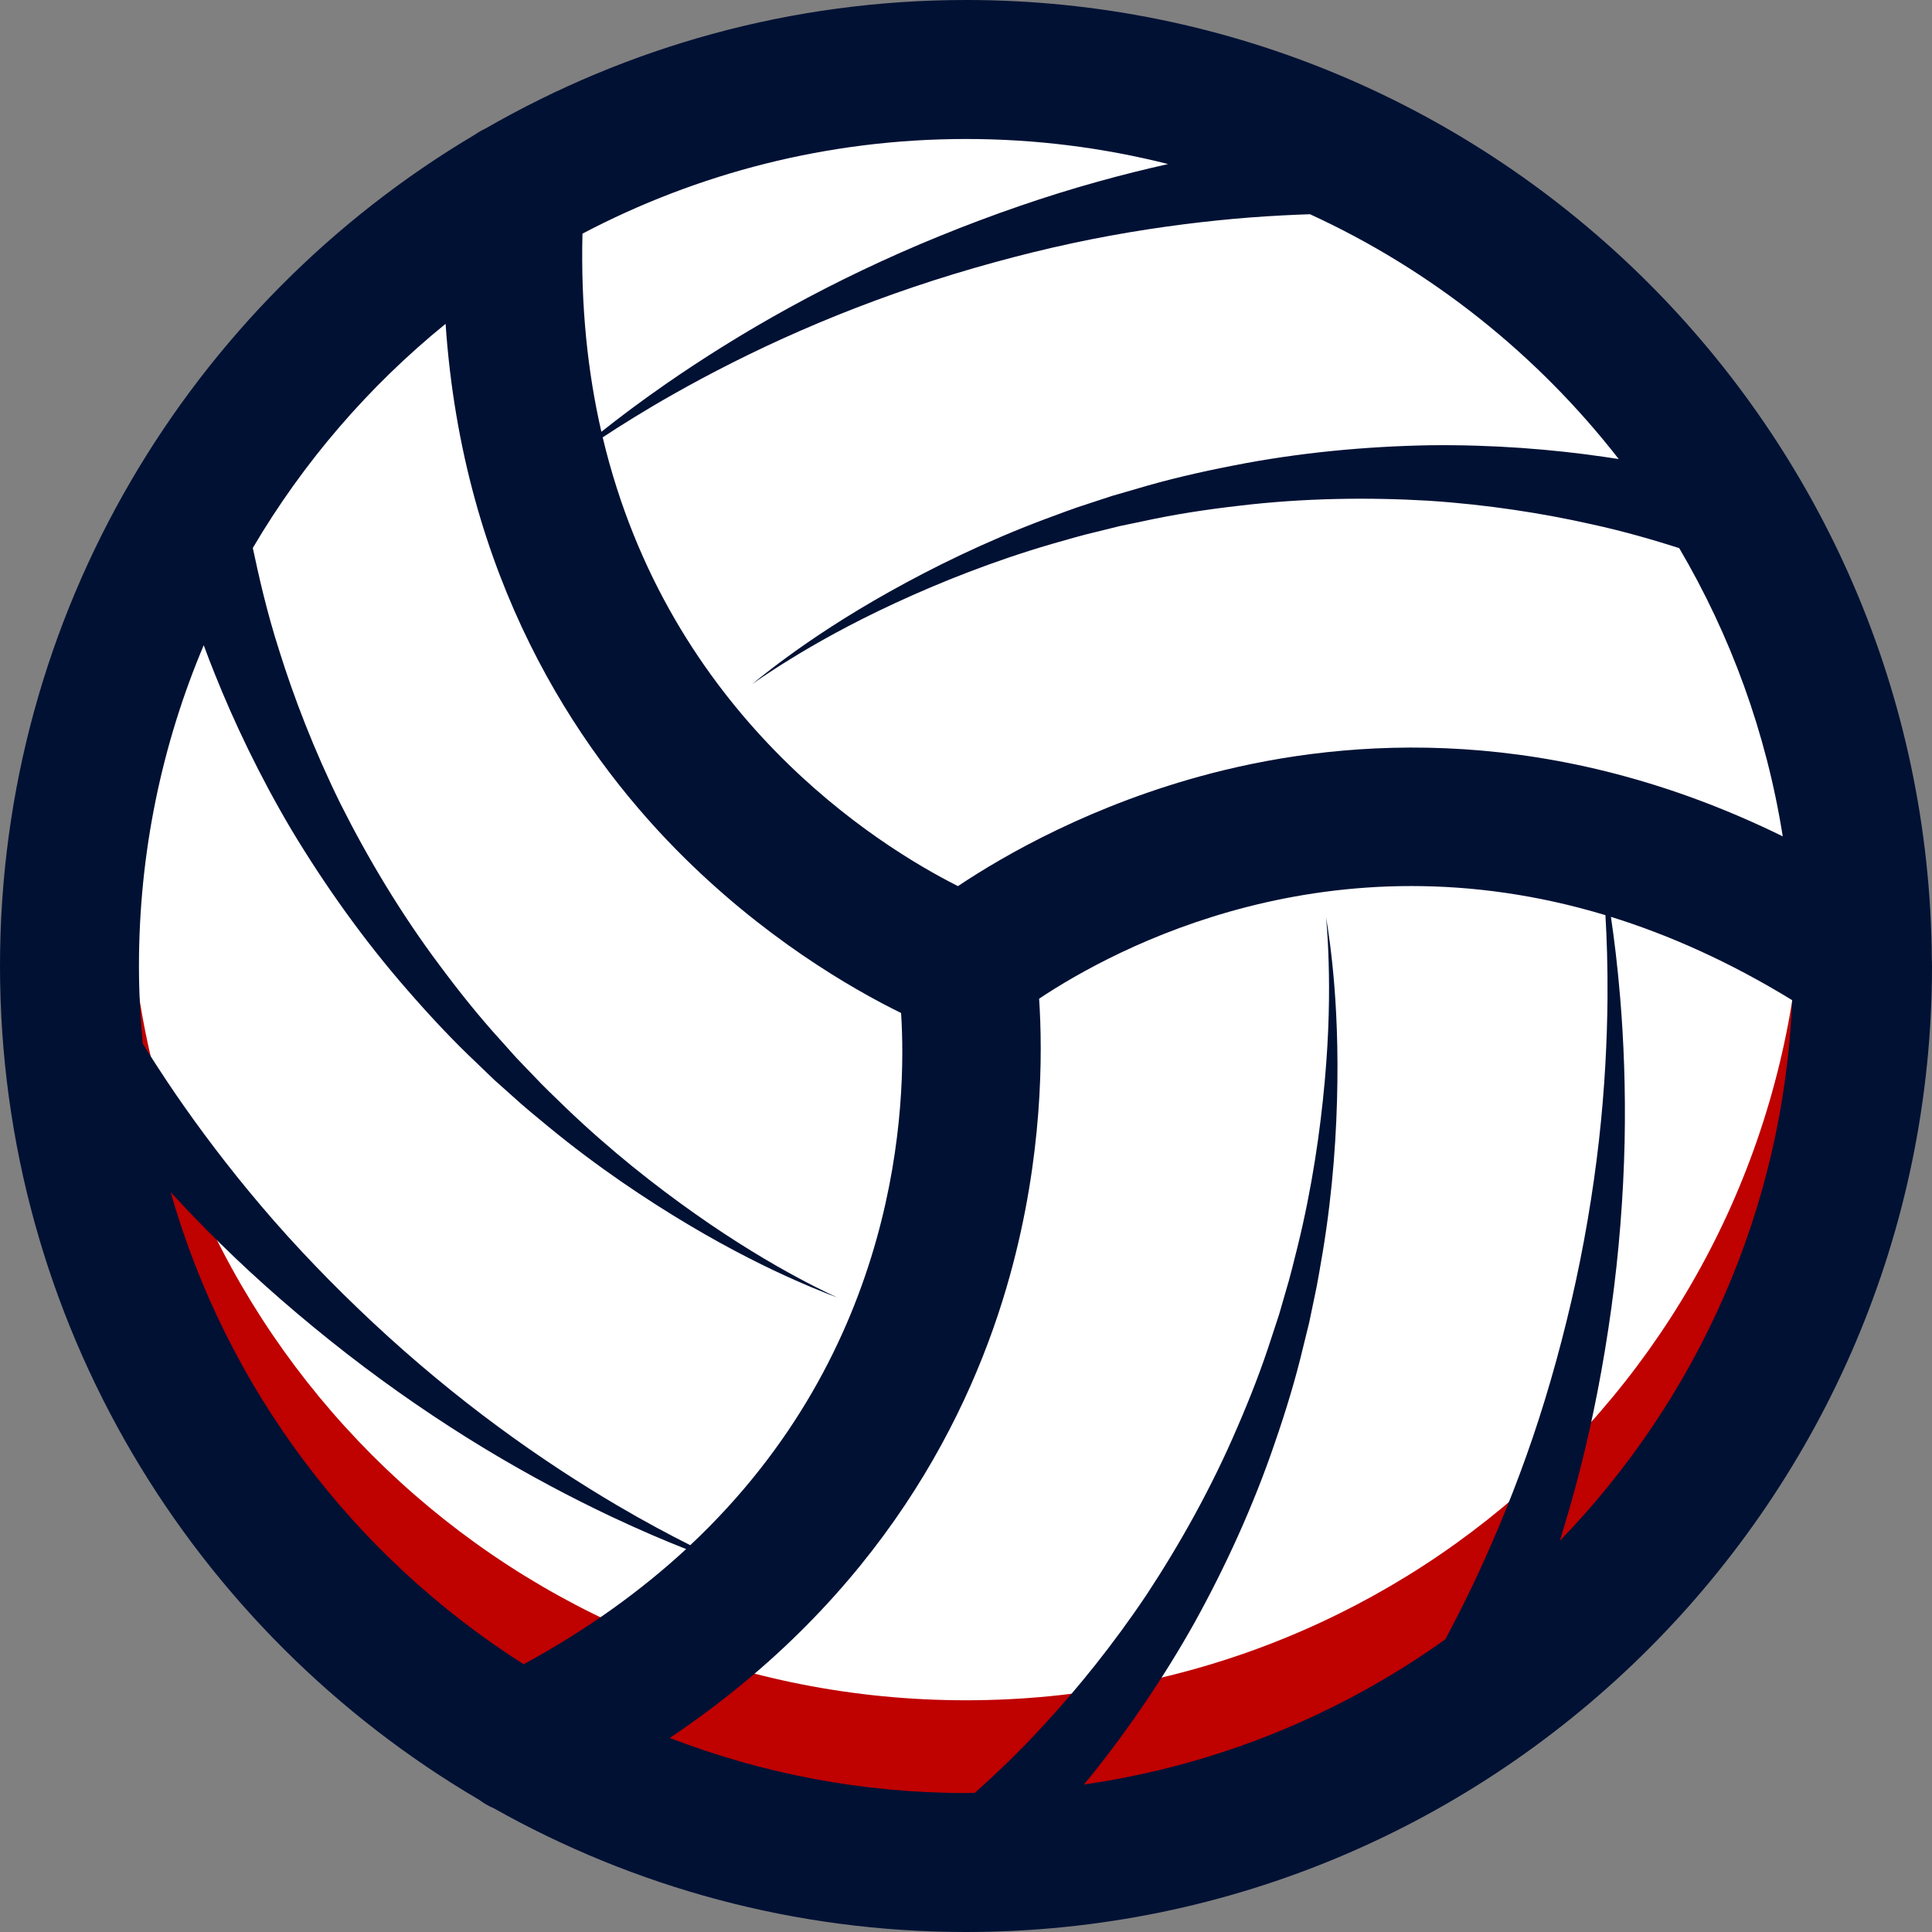 <svg version="1.1" id="图层_1" x="0px" y="0px" width="102px" height="102px" viewBox="0 0 102 102" enable-background="new 0 0 102 102" xml:space="preserve" xmlns="http://www.w3.org/2000/svg" xmlns:xlink="http://www.w3.org/1999/xlink" xmlns:xml="http://www.w3.org/XML/1998/namespace">
  <rect x="0" y="0" width="102" height="102" fill="#808080" stroke="none"/>
  <circle fill="#FFFFFF" cx="51" cy="51" r="47.331" class="color c1"/>
  <path fill="#BF0100" d="M96.621,47.531l-1.466,0.001C94.182,71.214,74.788,89.766,51,89.766c-23.788,0-43.182-18.552-44.157-42.233
	l-1.466-0.001c-0.026,0.628-0.043,1.262-0.043,1.896C5.333,74.534,25.82,94.96,51,94.96c25.178,0,45.663-20.426,45.663-45.532
	C96.662,48.793,96.651,48.16,96.621,47.531z" class="color c2"/>
  <path fill="#001134" d="M101.99,50.633C101.791,22.681,79,0,51.001,0C41.77,0,33.111,2.478,25.633,6.785
	c-0.195,0.091-0.378,0.196-0.553,0.318C10.082,15.993,0,32.338,0,51c0,18.753,10.182,35.164,25.301,44.024
	c0.241,0.179,0.498,0.33,0.772,0.445C33.45,99.62,41.951,102,51.001,102C79.123,102,102,79.122,102,51
	c0-0.029-0.002-0.058-0.002-0.086C102,50.819,101.995,50.727,101.99,50.633z M85.461,24.235c-0.269-0.042-0.541-0.083-0.82-0.122
	c-2.668-0.388-5.808-0.646-9.158-0.606c-3.35,0.06-6.911,0.385-10.394,1.076c-1.74,0.338-3.471,0.739-5.137,1.24
	c-0.417,0.12-0.833,0.242-1.247,0.361c-0.409,0.136-0.817,0.27-1.223,0.402c-0.813,0.254-1.595,0.56-2.37,0.844
	c-3.093,1.164-5.857,2.526-8.15,3.811c-2.296,1.283-4.112,2.503-5.346,3.405c-1.235,0.899-1.897,1.469-1.897,1.469
	s0.705-0.517,2.002-1.315c1.292-0.801,3.186-1.873,5.546-2.963c2.357-1.091,5.175-2.22,8.277-3.123
	c0.779-0.218,1.564-0.457,2.375-0.643c0.402-0.099,0.806-0.198,1.214-0.3c0.408-0.085,0.821-0.171,1.236-0.257
	c1.648-0.361,3.347-0.619,5.047-0.813c3.399-0.407,6.82-0.453,9.996-0.266c3.178,0.208,6.108,0.679,8.575,1.234
	c1.835,0.398,3.406,0.868,4.667,1.268c2.708,4.604,4.6,9.741,5.466,15.218c-12.083-5.931-22.835-5.227-30.147-3.332
	c-6.267,1.625-10.946,4.322-13.397,5.96c-4.252-2.144-15.256-9.002-18.757-23.693c0.987-0.65,2.238-1.434,3.716-2.269
	c1.921-1.089,4.215-2.267,6.737-3.367c2.522-1.102,5.269-2.125,8.062-2.977c2.791-0.851,5.62-1.55,8.297-2.037
	c2.678-0.49,5.193-0.788,7.355-0.958c1.18-0.089,2.24-0.141,3.176-0.172C75.584,14.259,81.167,18.719,85.461,24.235z M84.869,52.696
	c-0.019,2.21-0.144,4.784-0.452,7.517c-0.309,2.733-0.795,5.624-1.454,8.466c-0.66,2.843-1.468,5.641-2.386,8.203
	c-0.914,2.564-1.914,4.894-2.844,6.848c-0.508,1.059-0.99,1.998-1.429,2.82c-5.542,3.957-12.04,6.653-19.079,7.663
	c0.239-0.292,0.475-0.573,0.72-0.888c1.67-2.117,3.463-4.706,5.104-7.628c1.623-2.931,3.119-6.177,4.261-9.538
	c0.58-1.676,1.096-3.373,1.496-5.067c0.105-0.422,0.21-0.843,0.311-1.261c0.086-0.422,0.174-0.842,0.262-1.259
	c0.186-0.83,0.313-1.662,0.456-2.475c0.539-3.261,0.74-6.335,0.772-8.962c0.035-2.629-0.112-4.813-0.276-6.332
	c-0.162-1.519-0.323-2.375-0.323-2.375s0.095,0.867,0.138,2.387c0.047,1.521,0.03,3.697-0.208,6.286
	c-0.233,2.587-0.662,5.59-1.436,8.729c-0.199,0.783-0.384,1.582-0.628,2.375c-0.114,0.399-0.23,0.799-0.347,1.201
	c-0.131,0.399-0.263,0.799-0.395,1.201c-0.514,1.609-1.137,3.208-1.819,4.777c-1.345,3.146-3.017,6.131-4.766,8.789
	c-1.771,2.646-3.643,4.949-5.356,6.809c-1.395,1.538-2.692,2.738-3.72,3.669c-0.157,0.001-0.312,0.012-0.47,0.012
	c-5.511,0-10.781-1.037-15.641-2.908c11.171-7.498,15.952-17.152,17.963-24.43c1.729-6.25,1.731-11.66,1.537-14.599
	c3.996-2.663,15.363-8.799,29.898-4.41C84.829,49.502,84.881,50.985,84.869,52.696z M61.67,8.661
	c-1.191,0.267-2.427,0.571-3.696,0.926c-2.728,0.755-5.58,1.741-8.359,2.873c-2.782,1.131-5.487,2.429-7.94,3.778
	c-2.456,1.348-4.662,2.746-6.495,4.016c-1.362,0.944-2.516,1.816-3.43,2.543c-0.718-3.126-1.094-6.604-0.998-10.462
	c6.057-3.185,12.943-4.997,20.249-4.997C54.681,7.337,58.254,7.799,61.67,8.661z M10.756,34.063
	c0.182,0.497,0.376,1.008,0.592,1.538c1,2.503,2.346,5.35,4.055,8.233c1.727,2.871,3.791,5.791,6.128,8.461
	c1.165,1.339,2.375,2.637,3.641,3.83c0.314,0.302,0.626,0.602,0.938,0.901c0.32,0.285,0.64,0.571,0.958,0.854
	c0.626,0.577,1.283,1.103,1.918,1.631c2.553,2.098,5.119,3.811,7.374,5.154c2.26,1.346,4.224,2.307,5.625,2.924
	c1.395,0.621,2.216,0.908,2.216,0.908s-0.8-0.35-2.138-1.073c-1.338-0.72-3.214-1.824-5.337-3.322
	c-2.127-1.496-4.511-3.371-6.843-5.608c-0.58-0.564-1.179-1.125-1.744-1.733c-0.29-0.298-0.578-0.599-0.868-0.902
	c-0.279-0.313-0.56-0.626-0.842-0.941c-1.137-1.249-2.208-2.591-3.228-3.965c-2.052-2.739-3.801-5.679-5.228-8.522
	c-1.407-2.857-2.464-5.63-3.219-8.044c-0.697-2.168-1.106-4.053-1.407-5.457c2.665-4.529,6.119-8.538,10.178-11.833
	c0.913,13.413,6.879,22.374,12.172,27.754c4.55,4.625,9.235,7.331,11.876,8.631c0.308,4.795-0.065,17.704-11.13,28.096
	c-1.061-0.531-2.372-1.228-3.847-2.095c-1.905-1.12-4.069-2.516-6.282-4.149c-2.215-1.631-4.474-3.498-6.605-5.489
	c-2.133-1.991-4.154-4.092-5.912-6.167c-1.763-2.072-3.279-4.102-4.504-5.885c-0.678-0.991-1.259-1.892-1.758-2.695
	C7.409,53.747,7.336,52.382,7.336,51C7.336,44.997,8.555,39.273,10.756,34.063z M9.01,62.942c0.825,0.896,1.705,1.812,2.646,2.733
	c2.017,1.984,4.296,3.96,6.665,5.802c2.371,1.842,4.845,3.532,7.239,4.983c2.395,1.451,4.708,2.661,6.725,3.614
	c1.509,0.713,2.851,1.28,3.94,1.709c-2.354,2.175-5.181,4.234-8.579,6.082C18.711,82.185,11.976,73.353,9.01,62.942z M82.348,81.35
	c0.358-1.149,0.708-2.354,1.031-3.612c0.708-2.738,1.282-5.7,1.691-8.674c0.412-2.973,0.639-5.963,0.701-8.761
	c0.06-2.801-0.049-5.408-0.234-7.631c-0.137-1.662-0.316-3.108-0.488-4.267c3.064,0.952,6.266,2.375,9.569,4.398
	C94.165,63.875,89.572,73.89,82.348,81.35z" class="color c3"/>
</svg>